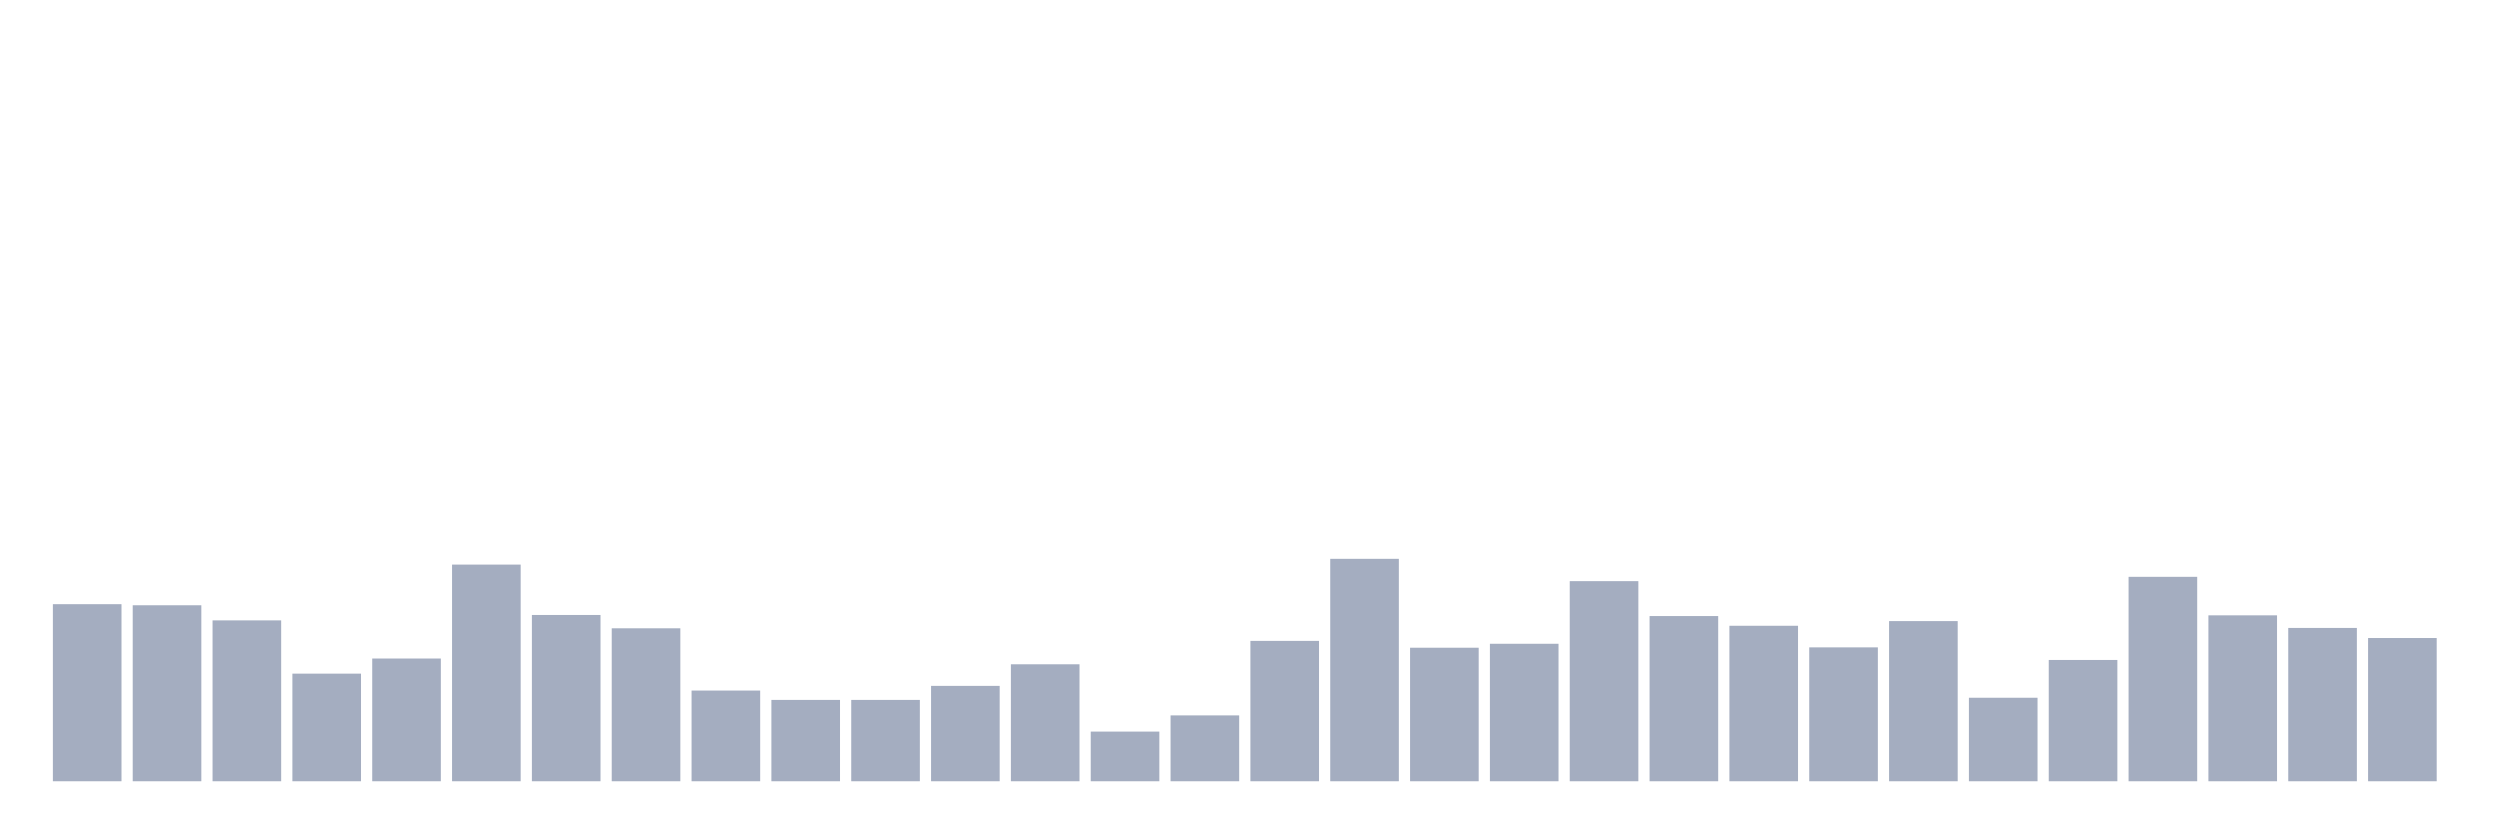 <svg xmlns="http://www.w3.org/2000/svg" viewBox="0 0 480 160"><g transform="translate(10,10)"><rect class="bar" x="0.153" width="13.175" y="106.002" height="33.998" fill="rgb(164,173,192)"></rect><rect class="bar" x="15.482" width="13.175" y="106.209" height="33.791" fill="rgb(164,173,192)"></rect><rect class="bar" x="30.81" width="13.175" y="109.112" height="30.888" fill="rgb(164,173,192)"></rect><rect class="bar" x="46.138" width="13.175" y="119.339" height="20.661" fill="rgb(164,173,192)"></rect><rect class="bar" x="61.466" width="13.175" y="116.436" height="23.564" fill="rgb(164,173,192)"></rect><rect class="bar" x="76.794" width="13.175" y="98.401" height="41.599" fill="rgb(164,173,192)"></rect><rect class="bar" x="92.123" width="13.175" y="108.075" height="31.925" fill="rgb(164,173,192)"></rect><rect class="bar" x="107.451" width="13.175" y="110.632" height="29.368" fill="rgb(164,173,192)"></rect><rect class="bar" x="122.779" width="13.175" y="122.586" height="17.414" fill="rgb(164,173,192)"></rect><rect class="bar" x="138.107" width="13.175" y="124.383" height="15.617" fill="rgb(164,173,192)"></rect><rect class="bar" x="153.436" width="13.175" y="124.383" height="15.617" fill="rgb(164,173,192)"></rect><rect class="bar" x="168.764" width="13.175" y="121.688" height="18.312" fill="rgb(164,173,192)"></rect><rect class="bar" x="184.092" width="13.175" y="117.542" height="22.458" fill="rgb(164,173,192)"></rect><rect class="bar" x="199.42" width="13.175" y="130.464" height="9.536" fill="rgb(164,173,192)"></rect><rect class="bar" x="214.748" width="13.175" y="127.354" height="12.646" fill="rgb(164,173,192)"></rect><rect class="bar" x="230.077" width="13.175" y="113.05" height="26.95" fill="rgb(164,173,192)"></rect><rect class="bar" x="245.405" width="13.175" y="97.295" height="42.705" fill="rgb(164,173,192)"></rect><rect class="bar" x="260.733" width="13.175" y="114.363" height="25.637" fill="rgb(164,173,192)"></rect><rect class="bar" x="276.061" width="13.175" y="113.603" height="26.397" fill="rgb(164,173,192)"></rect><rect class="bar" x="291.39" width="13.175" y="101.579" height="38.421" fill="rgb(164,173,192)"></rect><rect class="bar" x="306.718" width="13.175" y="108.282" height="31.718" fill="rgb(164,173,192)"></rect><rect class="bar" x="322.046" width="13.175" y="110.148" height="29.852" fill="rgb(164,173,192)"></rect><rect class="bar" x="337.374" width="13.175" y="114.294" height="25.706" fill="rgb(164,173,192)"></rect><rect class="bar" x="352.702" width="13.175" y="109.25" height="30.75" fill="rgb(164,173,192)"></rect><rect class="bar" x="368.031" width="13.175" y="123.968" height="16.032" fill="rgb(164,173,192)"></rect><rect class="bar" x="383.359" width="13.175" y="116.713" height="23.287" fill="rgb(164,173,192)"></rect><rect class="bar" x="398.687" width="13.175" y="100.75" height="39.25" fill="rgb(164,173,192)"></rect><rect class="bar" x="414.015" width="13.175" y="108.144" height="31.856" fill="rgb(164,173,192)"></rect><rect class="bar" x="429.344" width="13.175" y="110.563" height="29.437" fill="rgb(164,173,192)"></rect><rect class="bar" x="444.672" width="13.175" y="112.498" height="27.502" fill="rgb(164,173,192)"></rect></g></svg>